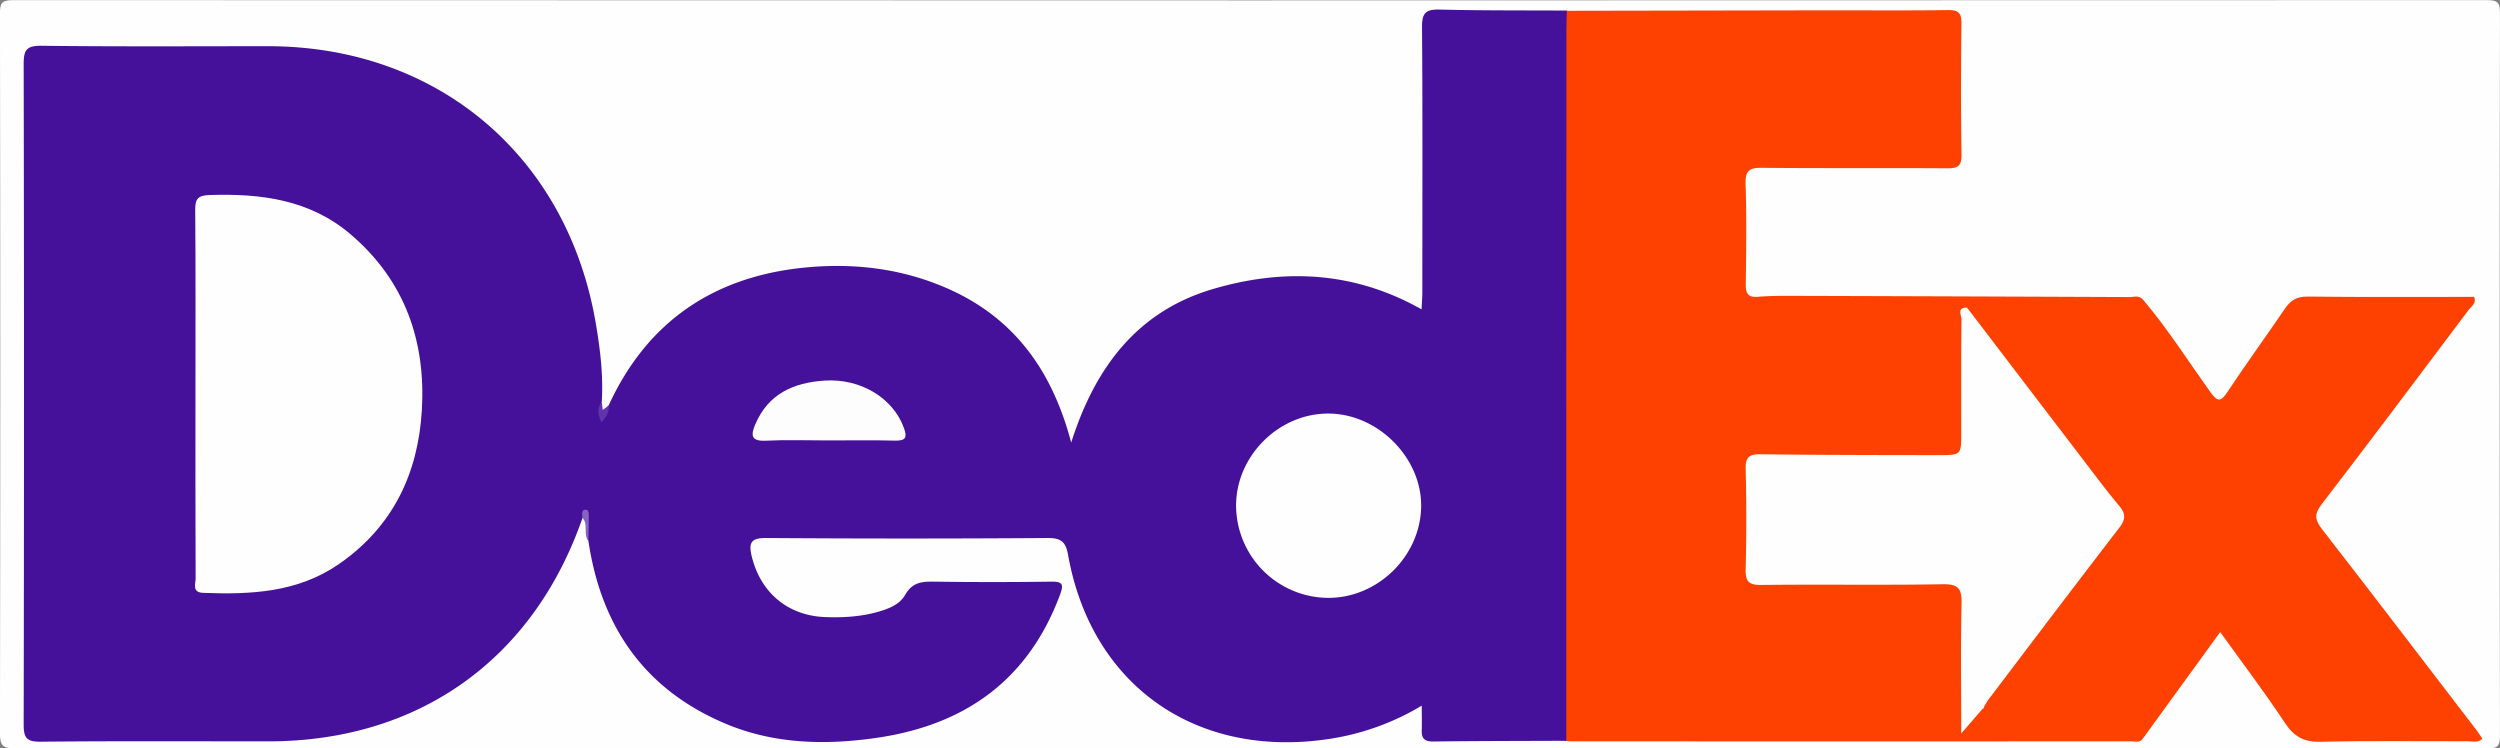 <svg id="Layer_1" data-name="Layer 1" xmlns="http://www.w3.org/2000/svg" viewBox="0 0 1406.92 421.15"><rect x="0" y="0" width="1406.92" height="421.15" fill="#808080" stroke="none"/><defs><style>.cls-1{fill:#fefefe;}.cls-2{fill:#45119b;}.cls-3{fill:#fe4000;}.cls-4{fill:#43119d;}.cls-5{fill:#8563be;}.cls-6{fill:#6134aa;}.cls-7{fill:#fdfdfd;}</style></defs><path class="cls-1" d="M959.53,750q-347,0-694,.17c-7,0-8.56-1.56-8.55-8.51q.36-202.51,0-405c0-6.35,1.25-7.59,7.62-7.59q695.85.28,1391.68,0c6.37,0,7.64,1.24,7.62,7.59q-.35,203,0,406c0,6.35-1.25,7.6-7.62,7.6Q1307.93,749.84,959.53,750Z" transform="translate(-257 -329)"/><path class="cls-2" d="M1138.43,745.92l-.63.14-.61-.21c-1.72-3.54-.83-7.31-.83-11q-.09-193.59-.13-387.18c0-3.14,1.4-6.67-.52-8.81,1.81,1.51.48,4.5.48,7.07q.11,195.9,0,391.81c0,2.73.7,5.58-.87,8.16-23.85.1-47.71.09-71.56.4-4.77.06-6.81-1.46-6.65-6.19.15-4.21,0-8.42,0-14A142,142,0,0,1,1004,745c-74.23,10.83-132.86-30.44-145.9-103.65-1.39-7.8-4.2-9.62-11.82-9.57q-79,.56-158,0c-8.24-.06-10.13,2.25-8.3,10,4.88,20.6,20.29,33.75,41.53,34.5,9.62.34,19.21-.15,28.58-2.68,6.4-1.74,13.1-4.13,16.32-9.85,4-7,9.27-7.51,16.14-7.42q33,.47,66,0c6.38-.09,7.22,1.43,5,7.33-17.82,48-53.41,73.34-103.09,80.56-28.89,4.2-57.71,3.56-85-7.89-45.7-19.19-70.24-54.74-77.33-103-2.1-4.28,1-9.28-1.9-13.42-.09-.13-.52-.12-.73,0a2.93,2.93,0,0,0-.68.55c-27.69,79.77-92.31,125.74-176.73,125.75-42.77,0-85.54-.23-128.31.2-8,.08-9.47-2.36-9.46-9.81q.36-185.74,0-371.5c0-7.87,1.45-10.44,10-10.34,42.46.51,84.92.24,127.39.24,95.16,0,168.15,61.4,184.44,155.18,2.59,14.92,4.42,29.91,3.5,45.1-1,2.24-1.84,5.26.65,6.14,2.73,1,1.69-3.07,3.23-4.25,21.63-47.17,59.09-72.49,110.23-77.58,26.41-2.62,52.55.17,77.45,10.47,38.74,16,61.39,45.49,72.63,88,13.53-42.73,37.57-73.95,79.65-86.37,39.89-11.77,79.41-10.1,117.52,11.4.16-3.51.43-6.69.43-9.88,0-49.73.2-99.45-.17-149.18-.06-7.89,2.31-9.83,9.91-9.65,23.85.59,47.72.43,71.58.56,4.25,4.27,3.3,9.76,3.3,14.9q.11,190.65,0,381.31c0,2.16,0,4.33-.16,6.48C1141.67,740.83,1141.31,743.92,1138.43,745.92Z" transform="translate(-257 -329)"/><path class="cls-3" d="M1138.43,745.92q0-199.42.09-398.85c0-4,.17-8,.25-12q74.34-.14,148.67-.27c22,0,44,.18,66-.12,5.76-.08,7.44,1.78,7.38,7.4-.24,24.7-.33,49.4.05,74.1.1,6.44-2.25,7.57-8.05,7.53-34.7-.24-69.42.08-104.12-.28-7.25-.08-9.59,1.62-9.34,9.19.6,18.82.35,37.67.1,56.5-.07,5.15,1.39,7.36,6.81,6.91,5.85-.48,11.75-.55,17.63-.53q95.73.27,191.46.68c2.61,0,5.65-1.22,7.72,1.63-3.75,3.73-8.61,2.94-13.15,3-23.51.13-47,0-70.52.08-4.61,0-9.35-.37-13.35,2.67-3.84,3-2.56,7.4-2.6,11.21-.21,18.82,0,37.64-.11,56.46-.08,14.9-1.73,16.63-16.43,16.68-30,.11-60.07,0-90.11,0-14.06,0-14.33.3-14.37,14.66,0,13.58-.12,27.15,0,40.73.11,10,1.07,11,11.34,11.07,30,.12,60.08,0,90.12.06,17.42,0,19.33,1.94,19.42,19,.1,19.09-.11,38.18.11,58.07,4-.57,5.87-4.47,9.34-4.18,2.67,2,1.8,4.56.53,6.6-4.92,7.91.28,7.8,5.87,7.79,23.54,0,47.08-.09,70.62,0,4.53,0,9.41-1,13.21,2.77-1.64,2.81-4.41,1.71-6.69,1.72q-157.59.07-315.16,0A25.75,25.75,0,0,1,1138.43,745.92Z" transform="translate(-257 -329)"/><path class="cls-3" d="M1364,502.13c1.09-6.11,6-4.18,9.58-4.2,29.85-.15,59.7-.13,89.55-.15,13.81,16.26,25.19,34.3,37.59,51.59,4,5.51,5.77,6.4,9.91.1,10.36-15.75,21.56-31,32.12-46.57,3.21-4.75,6.58-7,12.75-7,31.3.37,62.6.17,93.87.17,1.48,3.7-1.56,5.28-3.06,7.28-27.5,36.58-54.94,73.22-82.82,109.51-4.33,5.64-3.65,8.91.39,14.1,29.21,37.61,58.09,75.48,87.07,113.28,1.08,1.42,2,3,3.06,4.5-2.67,2.55-5.58,1.4-8.15,1.41-27.59.1-55.19-.38-82.76.31-9.53.24-15.06-2.85-20.24-10.67-11.39-17.21-23.9-33.69-36.4-51.08l-43.37,59.74c-30,0-60,0-89.93-.13-2.62,0-6.21,1.46-7.67-1.39-1.57-3.08,2.72-4.28,3.7-6.72,1.22-3.07,4.72-5.1,4.15-9-2-4,1.21-6.42,3.17-8.91,23.31-29.66,45-60.51,68.6-90,5-6.21,5.09-10.74.07-16.94-25.66-31.74-49.81-64.65-75.08-96.7C1367.22,511.1,1362.35,508.05,1364,502.13Z" transform="translate(-257 -329)"/><path class="cls-4" d="M1135.35,746V338.54h1.84V745.85Z" transform="translate(-257 -329)"/><path class="cls-5" d="M584.83,620.51c-.27-1.8-.69-4.36,1.32-4.66,2.44-.37,2.17,2.32,2.18,4,0,4.52-.12,9-.19,13.56C585,629.62,588.31,624.21,584.83,620.51Z" transform="translate(-257 -329)"/><path class="cls-6" d="M599.54,557.22c.34,3.48-.9,6.24-4.19,9.37-1.86-4.47-2.54-7.85.31-11.26.18,1.46.37,2.92.56,4.38Z" transform="translate(-257 -329)"/><path class="cls-1" d="M367,550.81c0-34.56.16-69.11-.14-103.66-.05-6.37,1.6-8.19,8.18-8.4,28.89-.93,56.42,2.58,79.36,22.19,30.48,26.05,42.31,60.09,40,99-2.12,35.58-16.29,65.43-46.54,86.41-23.28,16.14-49.65,17.31-76.55,16.29-6.41-.24-4.2-5.07-4.21-8.2C366.92,619.91,367,585.36,367,550.81Z" transform="translate(-257 -329)"/><path class="cls-1" d="M1004.28,665.46a52.15,52.15,0,0,1-51.65-52.2c.16-27.74,23.91-51.42,51.67-51.52,28.17-.1,53.19,25.13,52.47,52.93S1032,665.66,1004.28,665.46Z" transform="translate(-257 -329)"/><path class="cls-7" d="M723.22,576.86c-11.74,0-23.5-.43-35.2.15-8.37.42-8.59-3.06-6-9.16,7.31-17.23,21.58-23.54,39.06-24.66,20.35-1.3,38.41,9.79,44.54,26.45,2.25,6.11.69,7.47-5.33,7.32C747.94,576.65,735.58,576.86,723.22,576.86Z" transform="translate(-257 -329)"/><path class="cls-1" d="M1364,502.13q32.79,43,65.6,85.93c6.55,8.57,13,17.27,19.93,25.5,3.9,4.6,3.76,7.81,0,12.62-24.67,32-49,64.22-73.41,96.4a50,50,0,0,0-2.83,4.67l-12.57,14.54c0-25.84-.35-49.48.18-73.09.19-8.18-1.57-11.06-10.5-10.91-34.07.58-68.16,0-102.24.4-7.07.08-8.93-2-8.76-8.88q.69-28.23,0-56.49c-.16-6.7,2.11-8.25,8.44-8.17,33.46.4,66.91.45,100.37.48,12.51,0,12.51-.15,12.51-12.48,0-21.3-.1-42.6.14-63.9C1360.89,506.53,1358,502,1364,502.13Z" transform="translate(-257 -329)"/></svg>
